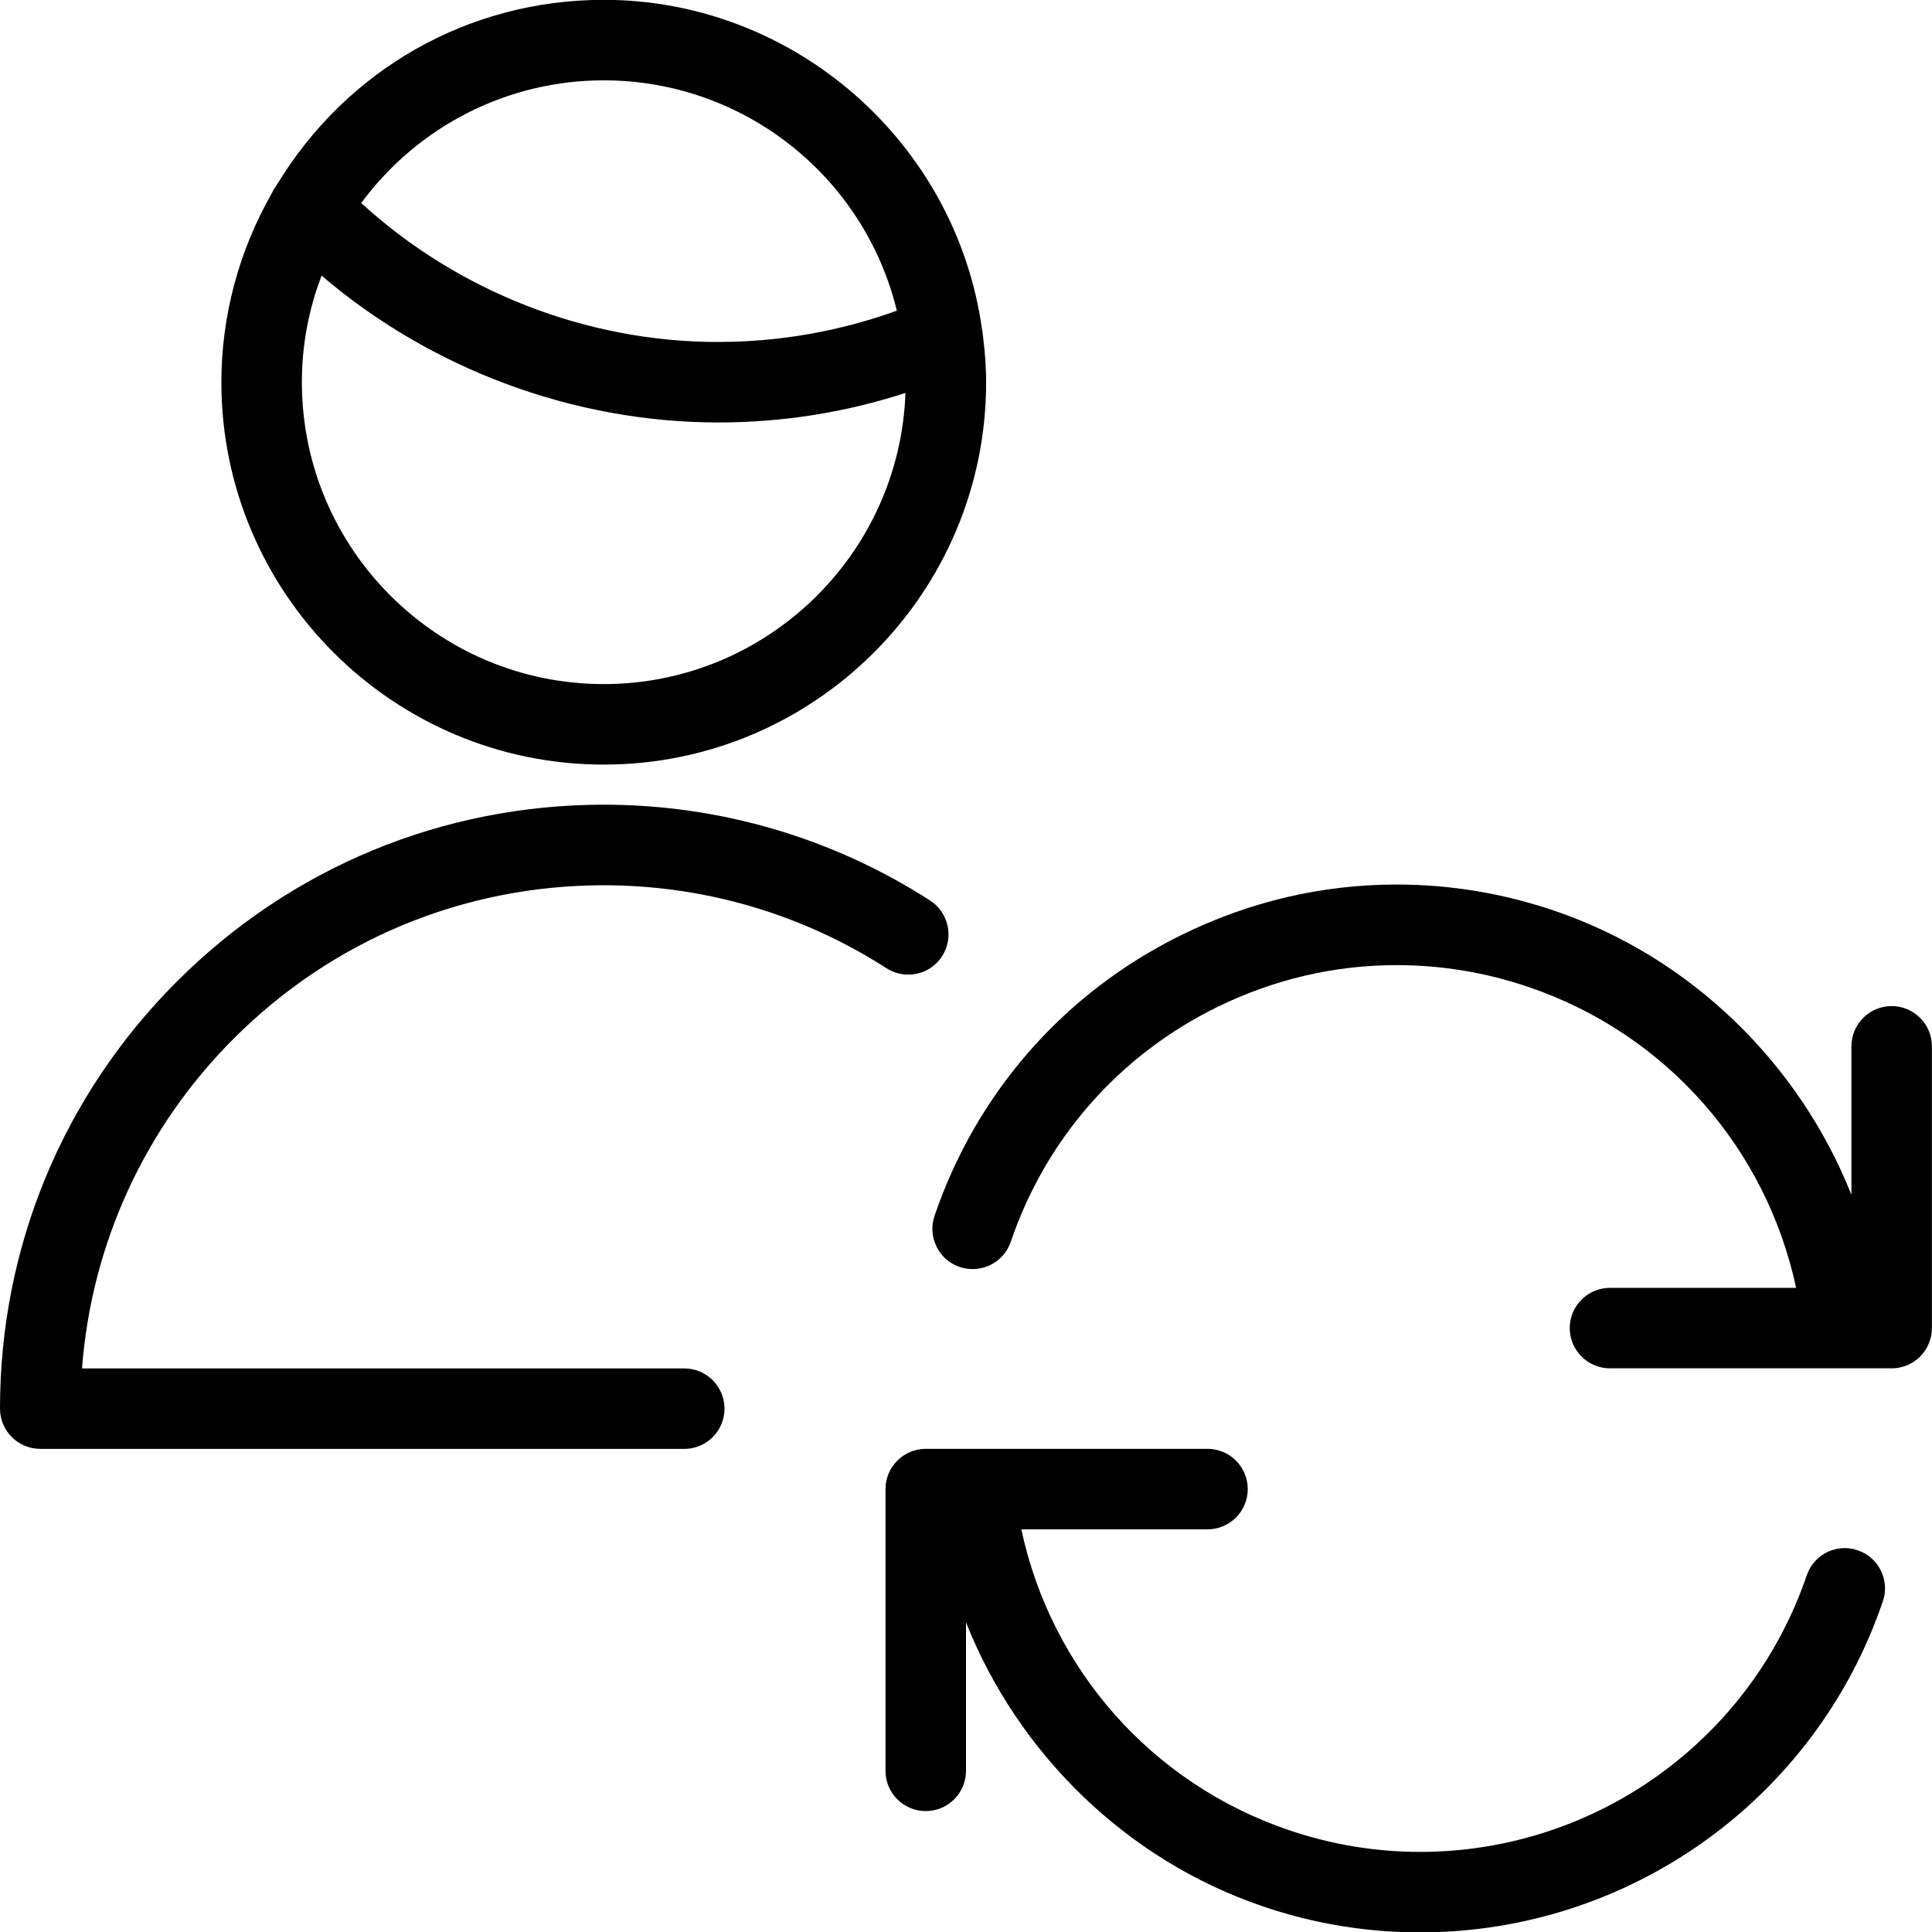 <?xml version="1.0" encoding="utf-8"?>
<!-- Generator: Adobe Illustrator 22.1.0, SVG Export Plug-In . SVG Version: 6.00 Build 0)  -->
<svg version="1.1" id="Light" xmlns="http://www.w3.org/2000/svg" xmlns:xlink="http://www.w3.org/1999/xlink" x="0px" y="0px"
	 viewBox="0 0 24 24" style="enable-background:new 0 0 24 24;" xml:space="preserve">
<g>
	<title>single-man-actions-refresh</title>
	<path d="M17.638,24.005c-0.664,0-1.322-0.109-1.955-0.325c-1.689-0.576-3.034-1.893-3.683-3.526v1.844c0,0.276-0.224,0.5-0.5,0.5
		s-0.5-0.224-0.5-0.5v-3.5c0-0.276,0.224-0.5,0.5-0.5H15c0.276,0,0.5,0.224,0.5,0.5s-0.224,0.5-0.5,0.5h-2.313
		c0.373,1.741,1.623,3.157,3.319,3.735c0.529,0.18,1.078,0.272,1.633,0.272c2.173,0,4.104-1.381,4.805-3.435
		c0.069-0.203,0.259-0.339,0.473-0.339c0.055,0,0.11,0.009,0.162,0.028c0.125,0.042,0.227,0.132,0.286,0.252
		c0.059,0.12,0.068,0.256,0.024,0.382C22.552,22.352,20.24,24.005,17.638,24.005z"/>
	<path d="M20,16.998c-0.276,0-0.5-0.224-0.5-0.5s0.224-0.5,0.5-0.5h2.312c-0.373-1.741-1.622-3.157-3.318-3.735
		c-0.533-0.182-1.086-0.274-1.642-0.274c-0.776,0-1.527,0.176-2.233,0.522c-1.216,0.597-2.126,1.633-2.563,2.915
		c-0.069,0.203-0.259,0.339-0.473,0.339c-0.055,0-0.11-0.009-0.163-0.027c-0.125-0.042-0.227-0.132-0.286-0.252
		s-0.068-0.255-0.025-0.382c0.524-1.535,1.614-2.775,3.069-3.49c0.845-0.415,1.744-0.626,2.673-0.626
		c0.666,0,1.327,0.11,1.965,0.328c1.688,0.576,3.034,1.893,3.683,3.526v-1.844c0-0.276,0.224-0.5,0.5-0.5s0.5,0.224,0.5,0.5v3.5
		c0,0.276-0.224,0.5-0.5,0.5H20z"/>
	<path d="M0.5,17.998c-0.276,0-0.5-0.224-0.5-0.5c0-2.003,0.779-3.887,2.196-5.304c1.416-1.417,3.3-2.197,5.303-2.198
		c1.441,0,2.843,0.411,4.054,1.19c0.232,0.149,0.299,0.459,0.151,0.691c-0.092,0.144-0.25,0.23-0.421,0.23c0,0,0,0,0,0
		c-0.096,0-0.189-0.027-0.27-0.079c-1.05-0.675-2.265-1.031-3.513-1.031c-1.738,0-3.37,0.677-4.597,1.905
		c-1.104,1.104-1.767,2.551-1.884,4.097H8.5c0.276,0,0.5,0.224,0.5,0.5s-0.224,0.5-0.5,0.5H0.5z"/>
	<path d="M7.5,9.498c-2.619,0-4.75-2.131-4.75-4.75c0-0.822,0.218-1.636,0.631-2.355C3.399,2.352,3.422,2.319,3.44,2.294
		C4.312,0.856,5.829-0.002,7.5-0.002c2.357,0,4.377,1.762,4.7,4.099c0.003,0.011,0.008,0.033,0.009,0.062
		c0.028,0.221,0.041,0.408,0.041,0.589C12.25,7.367,10.119,9.498,7.5,9.498z M3.995,3.424C3.832,3.85,3.75,4.294,3.75,4.748
		c0,2.068,1.682,3.75,3.75,3.75c2.023,0,3.677-1.611,3.748-3.617c-0.75,0.244-1.531,0.367-2.324,0.367
		C7.128,5.248,5.355,4.587,3.995,3.424z M4.487,2.522c1.201,1.1,2.802,1.726,4.427,1.726c0.766,0,1.512-0.131,2.227-0.389
		C10.734,2.189,9.235,0.998,7.5,0.998C6.307,0.998,5.195,1.564,4.487,2.522z"/>
</g>
</svg>
